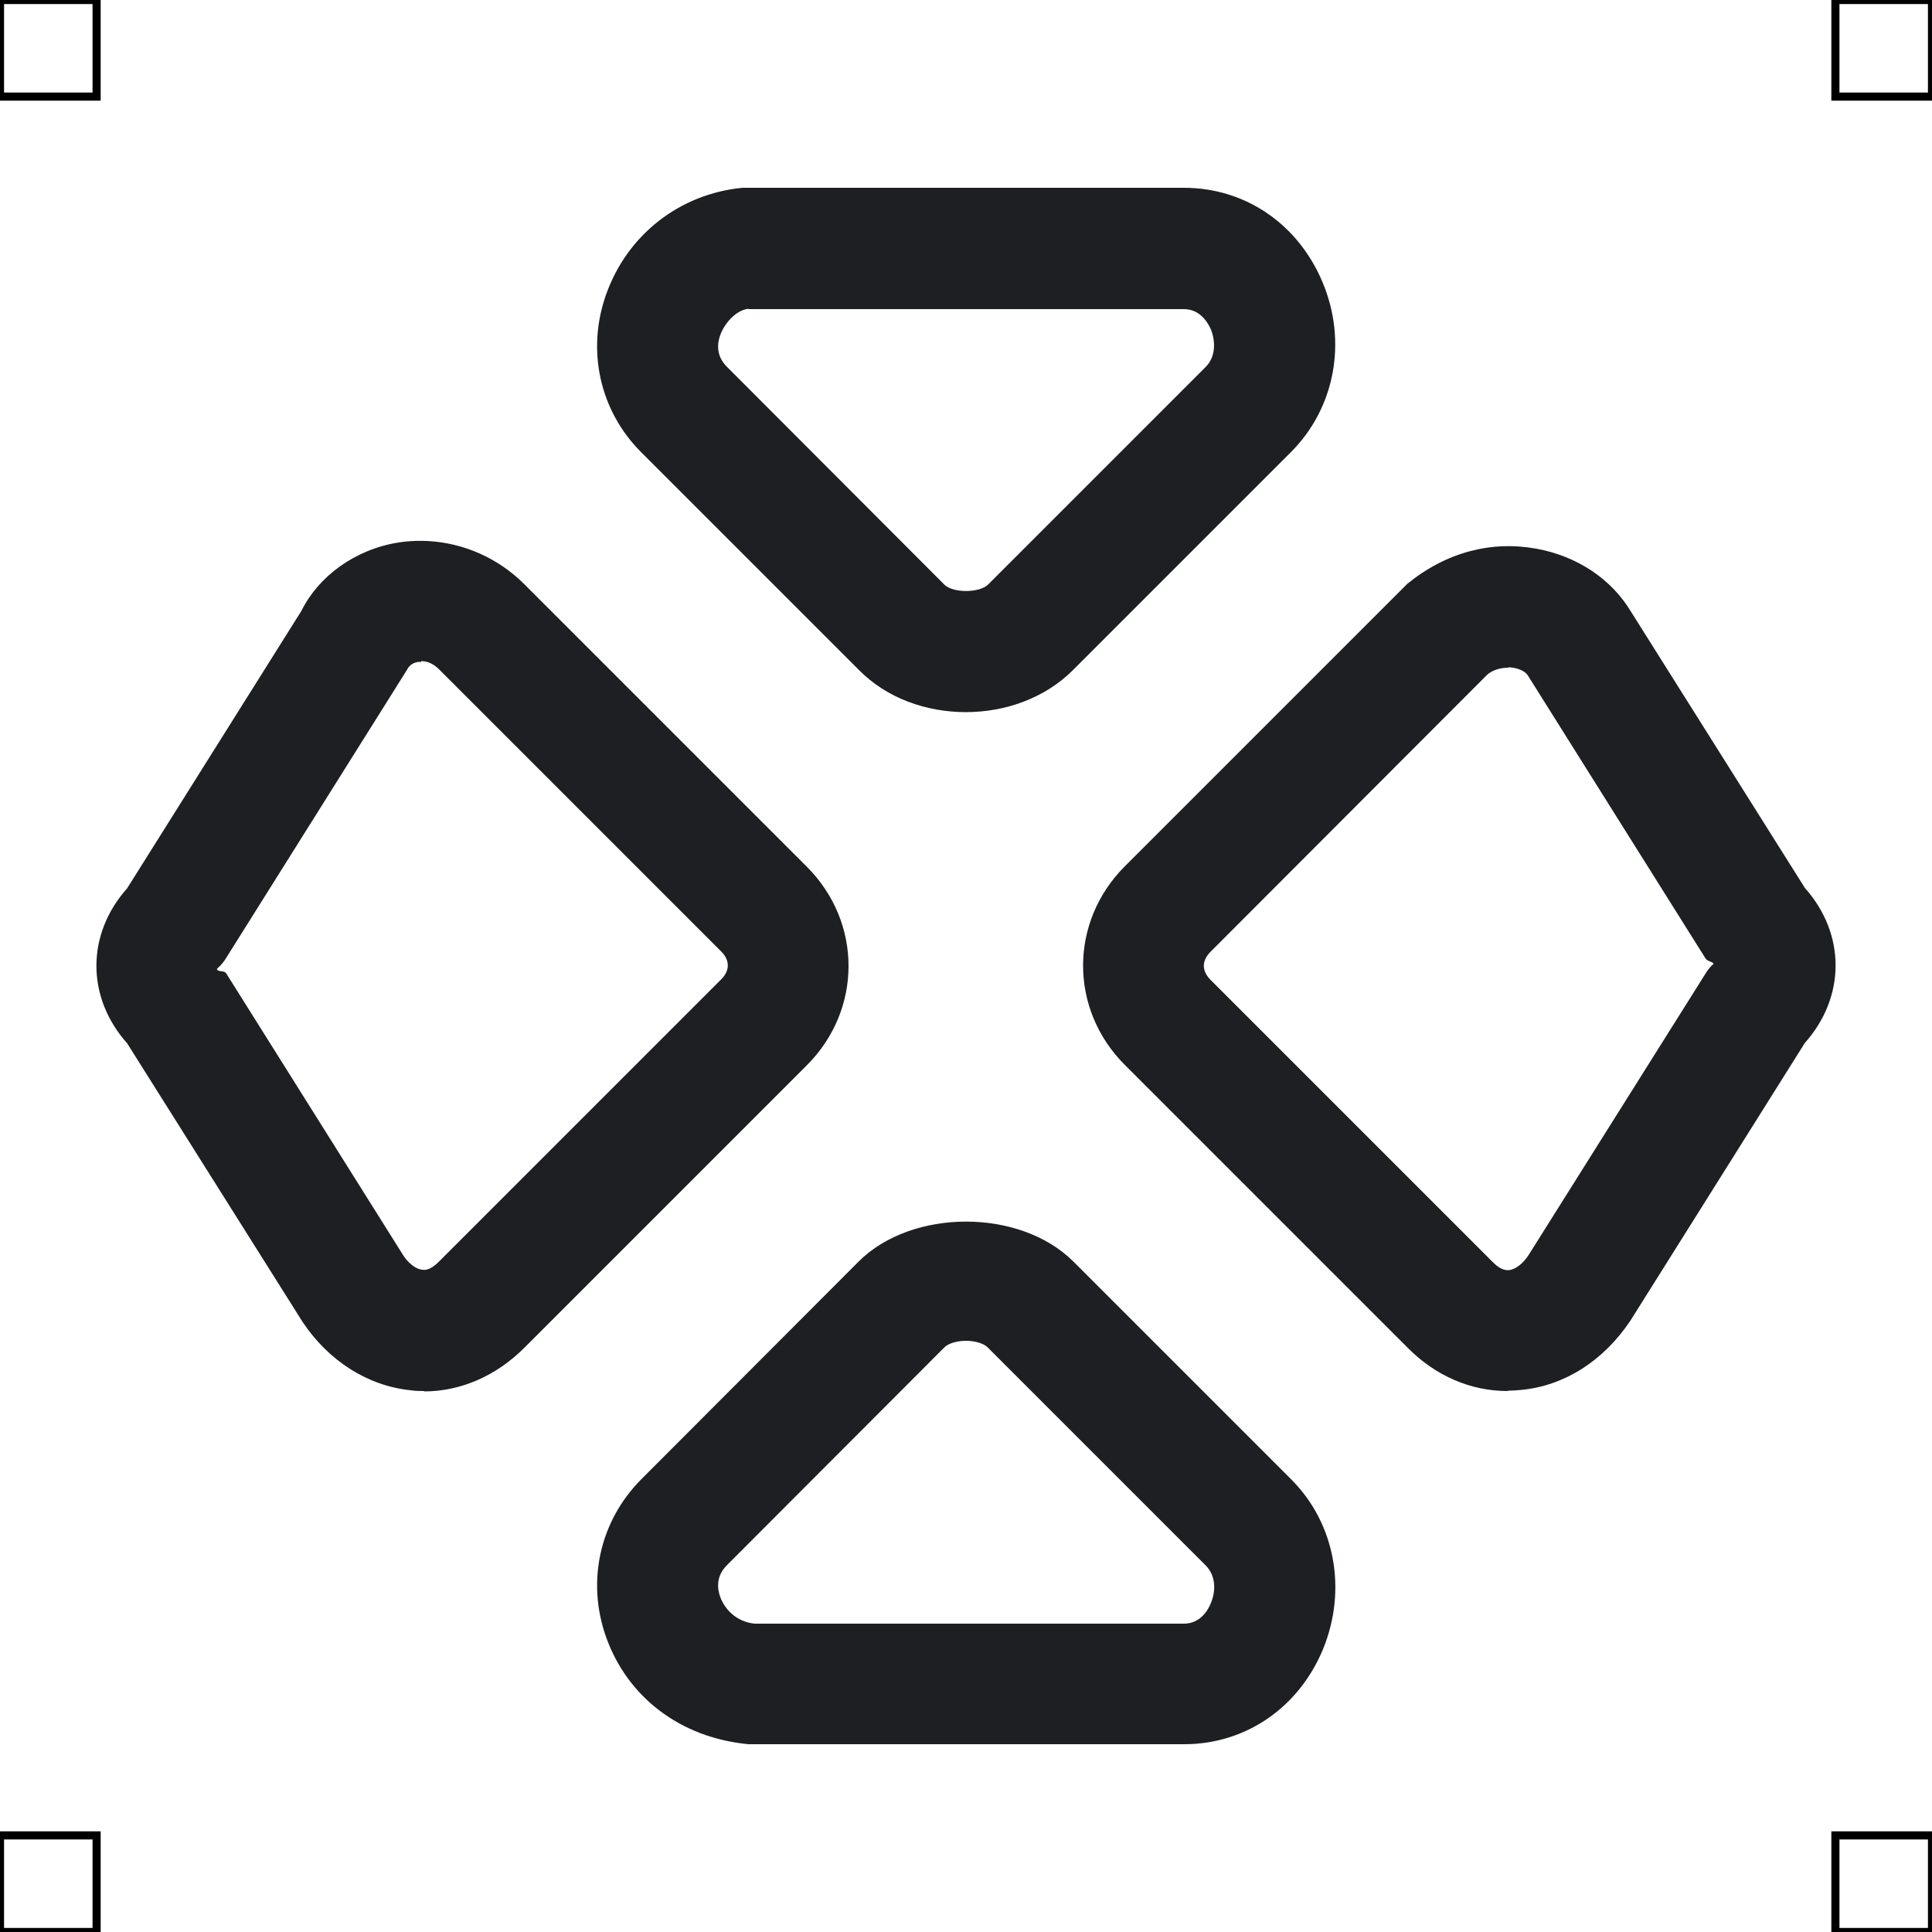 <?xml version="1.0" encoding="UTF-8"?>
<svg xmlns="http://www.w3.org/2000/svg" viewBox="0 0 50 50">
  <defs>
    <style>
      .cls-1 {
        fill: none;
        stroke: #000;
        stroke-miterlimit: 10;
        stroke-width: .21px;
      }

      .cls-2 {
        fill: #1e1f22;
        stroke-width: 0px;
      }
    </style>
  </defs>
  <g id="iconos">
    <g>
      <path class="cls-2" d="m25,18.43c-1.03,0-2.05-.36-2.77-1.09l-5.64-5.64c-1.07-1.07-1.42-2.64-.9-4.09.55-1.54,1.9-2.59,3.52-2.75h11.43c1.59,0,2.96.94,3.59,2.45.64,1.53.32,3.25-.82,4.39l-5.64,5.64c-.73.73-1.75,1.09-2.78,1.09Zm-5.63-10.44c-.33.04-.62.38-.73.68-.08.22-.11.54.17.82h0l5.63,5.64c.22.22.9.22,1.13,0l5.63-5.63c.28-.28.25-.69.14-.97-.07-.16-.27-.53-.7-.53h-11.27Z"/>
      <path class="cls-2" d="m30.64,45.14h-11.27c-1.78-.17-3.13-1.23-3.68-2.76-.52-1.45-.17-3.01.9-4.09l5.63-5.64c1.38-1.38,4.18-1.38,5.56,0l5.64,5.64c1.13,1.13,1.45,2.85.82,4.39-.63,1.52-2.01,2.46-3.59,2.46Zm-5.64-10.44c-.22,0-.45.06-.56.17l-5.63,5.64h0c-.28.28-.25.6-.17.82.11.3.4.64.89.69h11.11c.44,0,.64-.38.7-.54.12-.29.14-.69-.14-.97l-5.64-5.64c-.11-.11-.34-.17-.56-.17Zm-7.3,4.7h.02-.02Z"/>
      <path class="cls-2" d="m10.98,36c-.12,0-.23,0-.35-.02-1.1-.11-2.12-.75-2.8-1.77l-4.54-7.21c-1.06-1.19-1.06-2.82,0-4.01l4.51-7.18c.44-.89,1.38-1.59,2.51-1.77,1.17-.18,2.39.21,3.26,1.08l7.31,7.31c1.44,1.44,1.44,3.7,0,5.14l-7.31,7.31c-.73.73-1.65,1.13-2.6,1.13Zm-.08-18.87s-.06,0-.08,0c-.2.03-.27.17-.29.21l-4.67,7.44c-.06.1-.13.19-.22.27-.02.02-.03.04-.03.04.08.08.19.01.25.11l4.59,7.31c.13.19.32.34.48.35.16.03.32-.1.43-.21l7.31-7.31c.22-.22.22-.49,0-.71l-7.31-7.31c-.18-.18-.35-.21-.46-.21Zm-6.36,6.83h.02-.02Z"/>
      <path class="cls-2" d="m39.02,36c-.96,0-1.87-.39-2.6-1.13l-7.31-7.31c-1.44-1.44-1.44-3.7,0-5.14l7.31-7.31c1.02-.83,2.19-1.12,3.34-.91,1.05.19,1.94.78,2.45,1.63l4.5,7.15c1.06,1.19,1.06,2.82,0,4.01l-4.51,7.18c-.7,1.05-1.71,1.69-2.82,1.8-.12.01-.23.02-.35.02Zm.01-18.72c-.2,0-.39.06-.53.17l-7.18,7.19c-.22.23-.22.48,0,.71l7.31,7.31c.1.1.25.23.43.21.16-.02.35-.16.5-.39l4.57-7.27c.06-.1.13-.19.22-.27-.08-.08-.16-.05-.22-.15l-4.59-7.31c-.05-.08-.16-.15-.33-.19-.06-.01-.11-.02-.17-.02Z"/>
    </g>
  </g>
  <g id="guias">
    <rect class="cls-1" x="47.5" y="47.5" width="2.5" height="2.5"/>
    <rect class="cls-1" x="47.5" width="2.5" height="2.5"/>
    <rect class="cls-1" y="47.5" width="2.5" height="2.5"/>
    <rect class="cls-1" width="2.5" height="2.5"/>
  </g>
</svg>